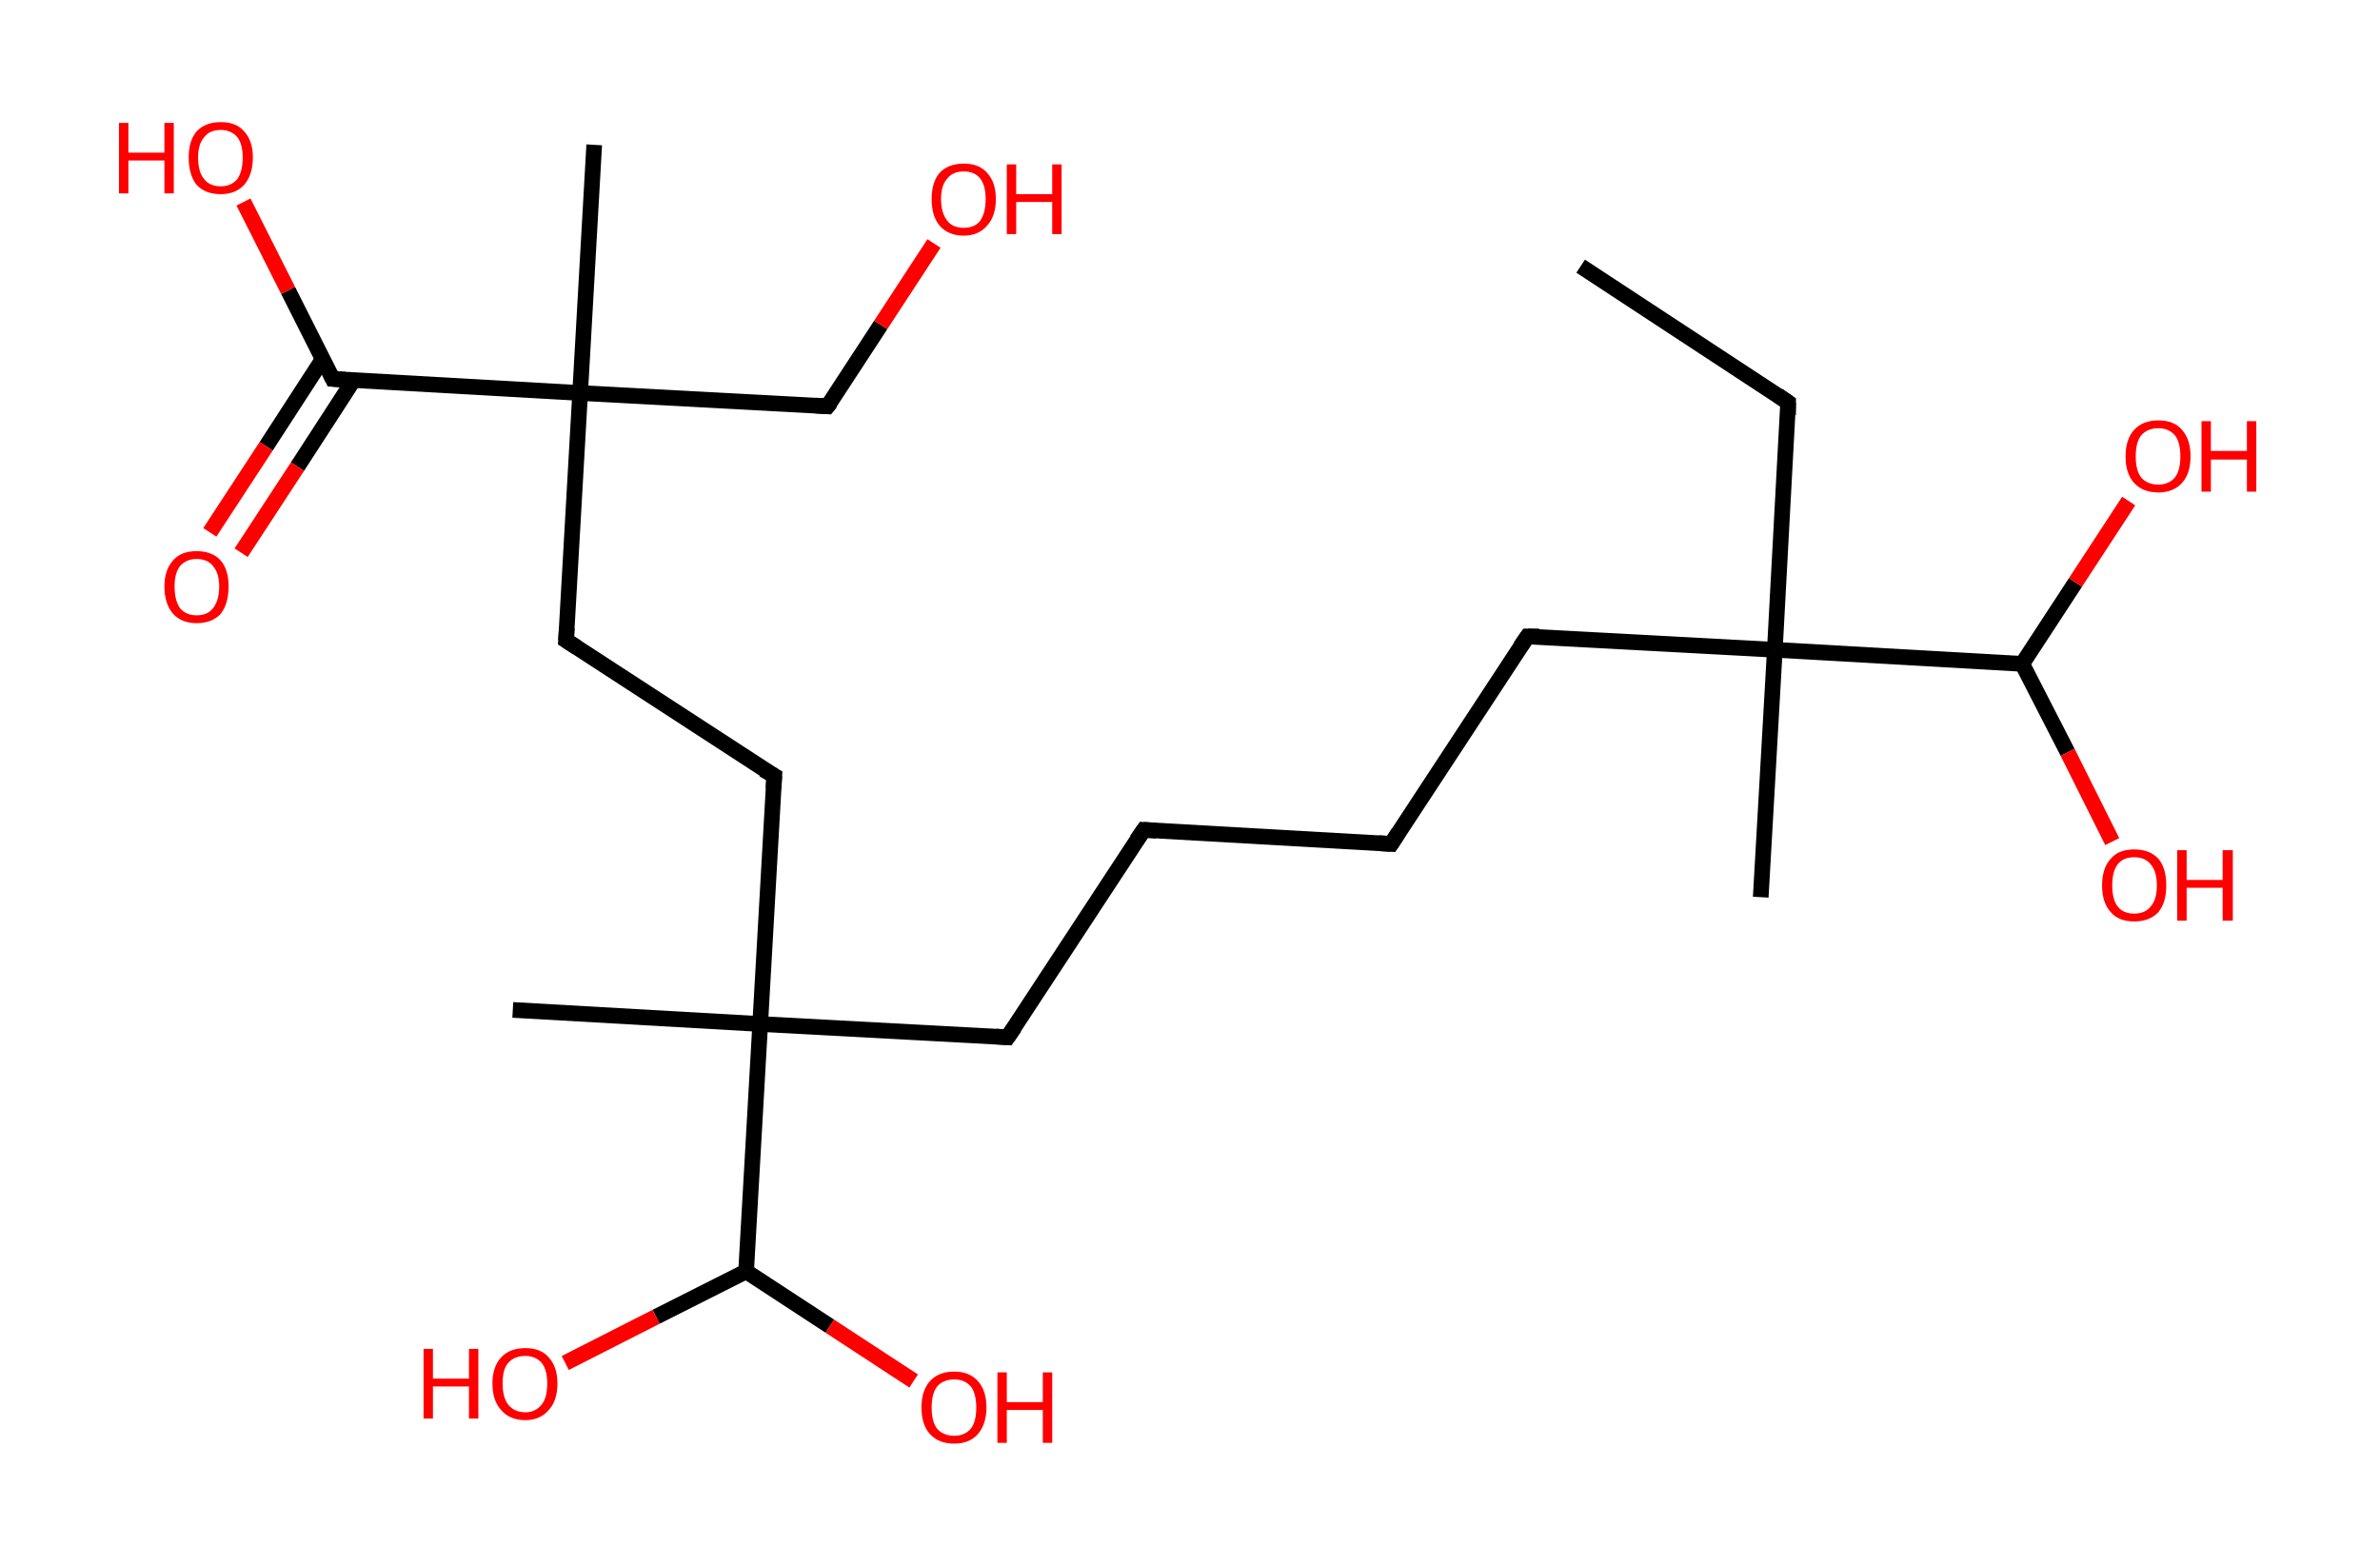 <?xml version='1.0' encoding='ASCII' standalone='yes'?>
<svg xmlns="http://www.w3.org/2000/svg" xmlns:rdkit="http://www.rdkit.org/xml" xmlns:xlink="http://www.w3.org/1999/xlink" version="1.1" baseProfile="full" xml:space="preserve" width="304px" height="200px" viewBox="0 0 304 200">
<!-- END OF HEADER -->
<rect style="opacity:1.0;fill:#FFFFFF;stroke:none" width="304.0" height="200.0" x="0.0" y="0.0"> </rect>
<path class="bond-0 atom-0 atom-1" d="M 201.9,34.0 L 228.4,51.4" style="fill:none;fill-rule:evenodd;stroke:#000000;stroke-width:2.0px;stroke-linecap:butt;stroke-linejoin:miter;stroke-opacity:1"/>
<path class="bond-1 atom-1 atom-2" d="M 228.4,51.4 L 226.7,83.0" style="fill:none;fill-rule:evenodd;stroke:#000000;stroke-width:2.0px;stroke-linecap:butt;stroke-linejoin:miter;stroke-opacity:1"/>
<path class="bond-2 atom-2 atom-3" d="M 226.7,83.0 L 224.9,114.6" style="fill:none;fill-rule:evenodd;stroke:#000000;stroke-width:2.0px;stroke-linecap:butt;stroke-linejoin:miter;stroke-opacity:1"/>
<path class="bond-3 atom-2 atom-4" d="M 226.7,83.0 L 195.1,81.3" style="fill:none;fill-rule:evenodd;stroke:#000000;stroke-width:2.0px;stroke-linecap:butt;stroke-linejoin:miter;stroke-opacity:1"/>
<path class="bond-4 atom-4 atom-5" d="M 195.1,81.3 L 177.7,107.8" style="fill:none;fill-rule:evenodd;stroke:#000000;stroke-width:2.0px;stroke-linecap:butt;stroke-linejoin:miter;stroke-opacity:1"/>
<path class="bond-5 atom-5 atom-6" d="M 177.7,107.8 L 146.1,106.0" style="fill:none;fill-rule:evenodd;stroke:#000000;stroke-width:2.0px;stroke-linecap:butt;stroke-linejoin:miter;stroke-opacity:1"/>
<path class="bond-6 atom-6 atom-7" d="M 146.1,106.0 L 128.7,132.5" style="fill:none;fill-rule:evenodd;stroke:#000000;stroke-width:2.0px;stroke-linecap:butt;stroke-linejoin:miter;stroke-opacity:1"/>
<path class="bond-7 atom-7 atom-8" d="M 128.7,132.5 L 97.1,130.8" style="fill:none;fill-rule:evenodd;stroke:#000000;stroke-width:2.0px;stroke-linecap:butt;stroke-linejoin:miter;stroke-opacity:1"/>
<path class="bond-8 atom-8 atom-9" d="M 97.1,130.8 L 65.5,129.0" style="fill:none;fill-rule:evenodd;stroke:#000000;stroke-width:2.0px;stroke-linecap:butt;stroke-linejoin:miter;stroke-opacity:1"/>
<path class="bond-9 atom-8 atom-10" d="M 97.1,130.8 L 98.9,99.1" style="fill:none;fill-rule:evenodd;stroke:#000000;stroke-width:2.0px;stroke-linecap:butt;stroke-linejoin:miter;stroke-opacity:1"/>
<path class="bond-10 atom-10 atom-11" d="M 98.9,99.1 L 72.3,81.8" style="fill:none;fill-rule:evenodd;stroke:#000000;stroke-width:2.0px;stroke-linecap:butt;stroke-linejoin:miter;stroke-opacity:1"/>
<path class="bond-11 atom-11 atom-12" d="M 72.3,81.8 L 74.1,50.2" style="fill:none;fill-rule:evenodd;stroke:#000000;stroke-width:2.0px;stroke-linecap:butt;stroke-linejoin:miter;stroke-opacity:1"/>
<path class="bond-12 atom-12 atom-13" d="M 74.1,50.2 L 75.9,18.5" style="fill:none;fill-rule:evenodd;stroke:#000000;stroke-width:2.0px;stroke-linecap:butt;stroke-linejoin:miter;stroke-opacity:1"/>
<path class="bond-13 atom-12 atom-14" d="M 74.1,50.2 L 105.7,51.9" style="fill:none;fill-rule:evenodd;stroke:#000000;stroke-width:2.0px;stroke-linecap:butt;stroke-linejoin:miter;stroke-opacity:1"/>
<path class="bond-14 atom-14 atom-15" d="M 105.7,51.9 L 112.5,41.5" style="fill:none;fill-rule:evenodd;stroke:#000000;stroke-width:2.0px;stroke-linecap:butt;stroke-linejoin:miter;stroke-opacity:1"/>
<path class="bond-14 atom-14 atom-15" d="M 112.5,41.5 L 119.3,31.1" style="fill:none;fill-rule:evenodd;stroke:#FF0000;stroke-width:2.0px;stroke-linecap:butt;stroke-linejoin:miter;stroke-opacity:1"/>
<path class="bond-15 atom-12 atom-16" d="M 74.1,50.2 L 42.5,48.4" style="fill:none;fill-rule:evenodd;stroke:#000000;stroke-width:2.0px;stroke-linecap:butt;stroke-linejoin:miter;stroke-opacity:1"/>
<path class="bond-16 atom-16 atom-17" d="M 41.2,45.9 L 34.0,57.0" style="fill:none;fill-rule:evenodd;stroke:#000000;stroke-width:2.0px;stroke-linecap:butt;stroke-linejoin:miter;stroke-opacity:1"/>
<path class="bond-16 atom-16 atom-17" d="M 34.0,57.0 L 26.8,68.0" style="fill:none;fill-rule:evenodd;stroke:#FF0000;stroke-width:2.0px;stroke-linecap:butt;stroke-linejoin:miter;stroke-opacity:1"/>
<path class="bond-16 atom-16 atom-17" d="M 45.2,48.5 L 38.0,59.6" style="fill:none;fill-rule:evenodd;stroke:#000000;stroke-width:2.0px;stroke-linecap:butt;stroke-linejoin:miter;stroke-opacity:1"/>
<path class="bond-16 atom-16 atom-17" d="M 38.0,59.6 L 30.8,70.6" style="fill:none;fill-rule:evenodd;stroke:#FF0000;stroke-width:2.0px;stroke-linecap:butt;stroke-linejoin:miter;stroke-opacity:1"/>
<path class="bond-17 atom-16 atom-18" d="M 42.5,48.4 L 36.8,37.1" style="fill:none;fill-rule:evenodd;stroke:#000000;stroke-width:2.0px;stroke-linecap:butt;stroke-linejoin:miter;stroke-opacity:1"/>
<path class="bond-17 atom-16 atom-18" d="M 36.8,37.1 L 31.1,25.8" style="fill:none;fill-rule:evenodd;stroke:#FF0000;stroke-width:2.0px;stroke-linecap:butt;stroke-linejoin:miter;stroke-opacity:1"/>
<path class="bond-18 atom-8 atom-19" d="M 97.1,130.8 L 95.3,162.4" style="fill:none;fill-rule:evenodd;stroke:#000000;stroke-width:2.0px;stroke-linecap:butt;stroke-linejoin:miter;stroke-opacity:1"/>
<path class="bond-19 atom-19 atom-20" d="M 95.3,162.4 L 83.8,168.2" style="fill:none;fill-rule:evenodd;stroke:#000000;stroke-width:2.0px;stroke-linecap:butt;stroke-linejoin:miter;stroke-opacity:1"/>
<path class="bond-19 atom-19 atom-20" d="M 83.8,168.2 L 72.2,174.1" style="fill:none;fill-rule:evenodd;stroke:#FF0000;stroke-width:2.0px;stroke-linecap:butt;stroke-linejoin:miter;stroke-opacity:1"/>
<path class="bond-20 atom-19 atom-21" d="M 95.3,162.4 L 106.0,169.4" style="fill:none;fill-rule:evenodd;stroke:#000000;stroke-width:2.0px;stroke-linecap:butt;stroke-linejoin:miter;stroke-opacity:1"/>
<path class="bond-20 atom-19 atom-21" d="M 106.0,169.4 L 116.7,176.4" style="fill:none;fill-rule:evenodd;stroke:#FF0000;stroke-width:2.0px;stroke-linecap:butt;stroke-linejoin:miter;stroke-opacity:1"/>
<path class="bond-21 atom-2 atom-22" d="M 226.7,83.0 L 258.3,84.8" style="fill:none;fill-rule:evenodd;stroke:#000000;stroke-width:2.0px;stroke-linecap:butt;stroke-linejoin:miter;stroke-opacity:1"/>
<path class="bond-22 atom-22 atom-23" d="M 258.3,84.8 L 264.1,96.1" style="fill:none;fill-rule:evenodd;stroke:#000000;stroke-width:2.0px;stroke-linecap:butt;stroke-linejoin:miter;stroke-opacity:1"/>
<path class="bond-22 atom-22 atom-23" d="M 264.1,96.1 L 269.8,107.5" style="fill:none;fill-rule:evenodd;stroke:#FF0000;stroke-width:2.0px;stroke-linecap:butt;stroke-linejoin:miter;stroke-opacity:1"/>
<path class="bond-23 atom-22 atom-24" d="M 258.3,84.8 L 265.1,74.4" style="fill:none;fill-rule:evenodd;stroke:#000000;stroke-width:2.0px;stroke-linecap:butt;stroke-linejoin:miter;stroke-opacity:1"/>
<path class="bond-23 atom-22 atom-24" d="M 265.1,74.4 L 271.9,64.0" style="fill:none;fill-rule:evenodd;stroke:#FF0000;stroke-width:2.0px;stroke-linecap:butt;stroke-linejoin:miter;stroke-opacity:1"/>
<path d="M 227.1,50.5 L 228.4,51.4 L 228.4,53.0" style="fill:none;stroke:#000000;stroke-width:2.0px;stroke-linecap:butt;stroke-linejoin:miter;stroke-opacity:1;"/>
<path d="M 196.6,81.3 L 195.1,81.3 L 194.2,82.6" style="fill:none;stroke:#000000;stroke-width:2.0px;stroke-linecap:butt;stroke-linejoin:miter;stroke-opacity:1;"/>
<path d="M 178.6,106.4 L 177.7,107.8 L 176.1,107.7" style="fill:none;stroke:#000000;stroke-width:2.0px;stroke-linecap:butt;stroke-linejoin:miter;stroke-opacity:1;"/>
<path d="M 147.7,106.1 L 146.1,106.0 L 145.2,107.3" style="fill:none;stroke:#000000;stroke-width:2.0px;stroke-linecap:butt;stroke-linejoin:miter;stroke-opacity:1;"/>
<path d="M 129.6,131.2 L 128.7,132.5 L 127.2,132.4" style="fill:none;stroke:#000000;stroke-width:2.0px;stroke-linecap:butt;stroke-linejoin:miter;stroke-opacity:1;"/>
<path d="M 98.8,100.7 L 98.9,99.1 L 97.5,98.3" style="fill:none;stroke:#000000;stroke-width:2.0px;stroke-linecap:butt;stroke-linejoin:miter;stroke-opacity:1;"/>
<path d="M 73.7,82.7 L 72.3,81.8 L 72.4,80.2" style="fill:none;stroke:#000000;stroke-width:2.0px;stroke-linecap:butt;stroke-linejoin:miter;stroke-opacity:1;"/>
<path d="M 104.2,51.8 L 105.7,51.9 L 106.1,51.4" style="fill:none;stroke:#000000;stroke-width:2.0px;stroke-linecap:butt;stroke-linejoin:miter;stroke-opacity:1;"/>
<path d="M 44.1,48.5 L 42.5,48.4 L 42.2,47.8" style="fill:none;stroke:#000000;stroke-width:2.0px;stroke-linecap:butt;stroke-linejoin:miter;stroke-opacity:1;"/>
<path class="atom-15" d="M 119.0 25.4 Q 119.0 23.3, 120.0 22.1 Q 121.1 20.9, 123.1 20.9 Q 125.1 20.9, 126.1 22.1 Q 127.2 23.3, 127.2 25.4 Q 127.2 27.6, 126.1 28.8 Q 125.0 30.1, 123.1 30.1 Q 121.1 30.1, 120.0 28.8 Q 119.0 27.6, 119.0 25.4 M 123.1 29.1 Q 124.5 29.1, 125.2 28.2 Q 125.9 27.2, 125.9 25.4 Q 125.9 23.7, 125.2 22.8 Q 124.5 21.9, 123.1 21.9 Q 121.7 21.9, 121.0 22.8 Q 120.2 23.7, 120.2 25.4 Q 120.2 27.2, 121.0 28.2 Q 121.7 29.1, 123.1 29.1 " fill="#FF0000"/>
<path class="atom-15" d="M 128.6 21.0 L 129.8 21.0 L 129.8 24.8 L 134.4 24.8 L 134.4 21.0 L 135.6 21.0 L 135.6 29.9 L 134.4 29.9 L 134.4 25.8 L 129.8 25.8 L 129.8 29.9 L 128.6 29.9 L 128.6 21.0 " fill="#FF0000"/>
<path class="atom-17" d="M 21.0 74.9 Q 21.0 72.8, 22.1 71.6 Q 23.1 70.4, 25.1 70.4 Q 27.1 70.4, 28.2 71.6 Q 29.2 72.8, 29.2 74.9 Q 29.2 77.1, 28.2 78.4 Q 27.1 79.6, 25.1 79.6 Q 23.2 79.6, 22.1 78.4 Q 21.0 77.1, 21.0 74.9 M 25.1 78.6 Q 26.5 78.6, 27.2 77.7 Q 28.0 76.7, 28.0 74.9 Q 28.0 73.2, 27.2 72.3 Q 26.5 71.4, 25.1 71.4 Q 23.8 71.4, 23.0 72.3 Q 22.3 73.2, 22.3 74.9 Q 22.3 76.7, 23.0 77.7 Q 23.8 78.6, 25.1 78.6 " fill="#FF0000"/>
<path class="atom-18" d="M 15.2 15.7 L 16.4 15.7 L 16.4 19.5 L 21.0 19.5 L 21.0 15.7 L 22.2 15.7 L 22.2 24.7 L 21.0 24.7 L 21.0 20.5 L 16.4 20.5 L 16.4 24.7 L 15.2 24.7 L 15.2 15.7 " fill="#FF0000"/>
<path class="atom-18" d="M 24.1 20.1 Q 24.1 18.0, 25.1 16.8 Q 26.2 15.6, 28.2 15.6 Q 30.2 15.6, 31.2 16.8 Q 32.3 18.0, 32.3 20.1 Q 32.3 22.3, 31.2 23.6 Q 30.1 24.8, 28.2 24.8 Q 26.2 24.8, 25.1 23.6 Q 24.1 22.3, 24.1 20.1 M 28.2 23.8 Q 29.5 23.8, 30.3 22.9 Q 31.0 21.9, 31.0 20.1 Q 31.0 18.4, 30.3 17.5 Q 29.5 16.6, 28.2 16.6 Q 26.8 16.6, 26.1 17.5 Q 25.3 18.4, 25.3 20.1 Q 25.3 22.0, 26.1 22.9 Q 26.8 23.8, 28.2 23.8 " fill="#FF0000"/>
<path class="atom-20" d="M 54.1 172.3 L 55.3 172.3 L 55.3 176.1 L 59.9 176.1 L 59.9 172.3 L 61.1 172.3 L 61.1 181.2 L 59.9 181.2 L 59.9 177.1 L 55.3 177.1 L 55.3 181.2 L 54.1 181.2 L 54.1 172.3 " fill="#FF0000"/>
<path class="atom-20" d="M 62.9 176.7 Q 62.9 174.6, 64.0 173.4 Q 65.1 172.2, 67.1 172.2 Q 69.1 172.2, 70.1 173.4 Q 71.2 174.6, 71.2 176.7 Q 71.2 178.9, 70.1 180.1 Q 69.0 181.4, 67.1 181.4 Q 65.1 181.4, 64.0 180.1 Q 62.9 178.9, 62.9 176.7 M 67.1 180.4 Q 68.4 180.4, 69.2 179.4 Q 69.9 178.5, 69.9 176.7 Q 69.9 175.0, 69.2 174.1 Q 68.4 173.2, 67.1 173.2 Q 65.7 173.2, 64.9 174.1 Q 64.2 174.9, 64.2 176.7 Q 64.2 178.5, 64.9 179.4 Q 65.7 180.4, 67.1 180.4 " fill="#FF0000"/>
<path class="atom-21" d="M 117.7 179.8 Q 117.7 177.6, 118.8 176.4 Q 119.9 175.2, 121.9 175.2 Q 123.8 175.2, 124.9 176.4 Q 126.0 177.6, 126.0 179.8 Q 126.0 181.9, 124.9 183.2 Q 123.8 184.4, 121.9 184.4 Q 119.9 184.4, 118.8 183.2 Q 117.7 182.0, 117.7 179.8 M 121.9 183.4 Q 123.2 183.4, 124.0 182.5 Q 124.7 181.6, 124.7 179.8 Q 124.7 178.0, 124.0 177.1 Q 123.2 176.2, 121.9 176.2 Q 120.5 176.2, 119.7 177.1 Q 119.0 178.0, 119.0 179.8 Q 119.0 181.6, 119.7 182.5 Q 120.5 183.4, 121.9 183.4 " fill="#FF0000"/>
<path class="atom-21" d="M 127.4 175.3 L 128.6 175.3 L 128.6 179.1 L 133.2 179.1 L 133.2 175.3 L 134.4 175.3 L 134.4 184.3 L 133.2 184.3 L 133.2 180.1 L 128.6 180.1 L 128.6 184.3 L 127.4 184.3 L 127.4 175.3 " fill="#FF0000"/>
<path class="atom-23" d="M 268.5 113.1 Q 268.5 110.9, 269.6 109.7 Q 270.6 108.5, 272.6 108.5 Q 274.6 108.5, 275.7 109.7 Q 276.7 110.9, 276.7 113.1 Q 276.7 115.3, 275.7 116.5 Q 274.6 117.7, 272.6 117.7 Q 270.6 117.7, 269.6 116.5 Q 268.5 115.3, 268.5 113.1 M 272.6 116.7 Q 274.0 116.7, 274.7 115.8 Q 275.5 114.9, 275.5 113.1 Q 275.5 111.3, 274.7 110.4 Q 274.0 109.5, 272.6 109.5 Q 271.2 109.5, 270.5 110.4 Q 269.8 111.3, 269.8 113.1 Q 269.8 114.9, 270.5 115.8 Q 271.2 116.7, 272.6 116.7 " fill="#FF0000"/>
<path class="atom-23" d="M 278.1 108.6 L 279.3 108.6 L 279.3 112.4 L 283.9 112.4 L 283.9 108.6 L 285.2 108.6 L 285.2 117.6 L 283.9 117.6 L 283.9 113.4 L 279.3 113.4 L 279.3 117.6 L 278.1 117.6 L 278.1 108.6 " fill="#FF0000"/>
<path class="atom-24" d="M 271.5 58.3 Q 271.5 56.1, 272.6 54.9 Q 273.7 53.7, 275.7 53.7 Q 277.7 53.7, 278.7 54.9 Q 279.8 56.1, 279.8 58.3 Q 279.8 60.5, 278.7 61.7 Q 277.6 62.9, 275.7 62.9 Q 273.7 62.9, 272.6 61.7 Q 271.5 60.5, 271.5 58.3 M 275.7 61.9 Q 277.0 61.9, 277.8 61.0 Q 278.5 60.1, 278.5 58.3 Q 278.5 56.5, 277.8 55.6 Q 277.0 54.7, 275.7 54.7 Q 274.3 54.7, 273.5 55.6 Q 272.8 56.5, 272.8 58.3 Q 272.8 60.1, 273.5 61.0 Q 274.3 61.9, 275.7 61.9 " fill="#FF0000"/>
<path class="atom-24" d="M 281.2 53.8 L 282.4 53.8 L 282.4 57.6 L 287.0 57.6 L 287.0 53.8 L 288.2 53.8 L 288.2 62.8 L 287.0 62.8 L 287.0 58.7 L 282.4 58.7 L 282.4 62.8 L 281.2 62.8 L 281.2 53.8 " fill="#FF0000"/>
</svg>
